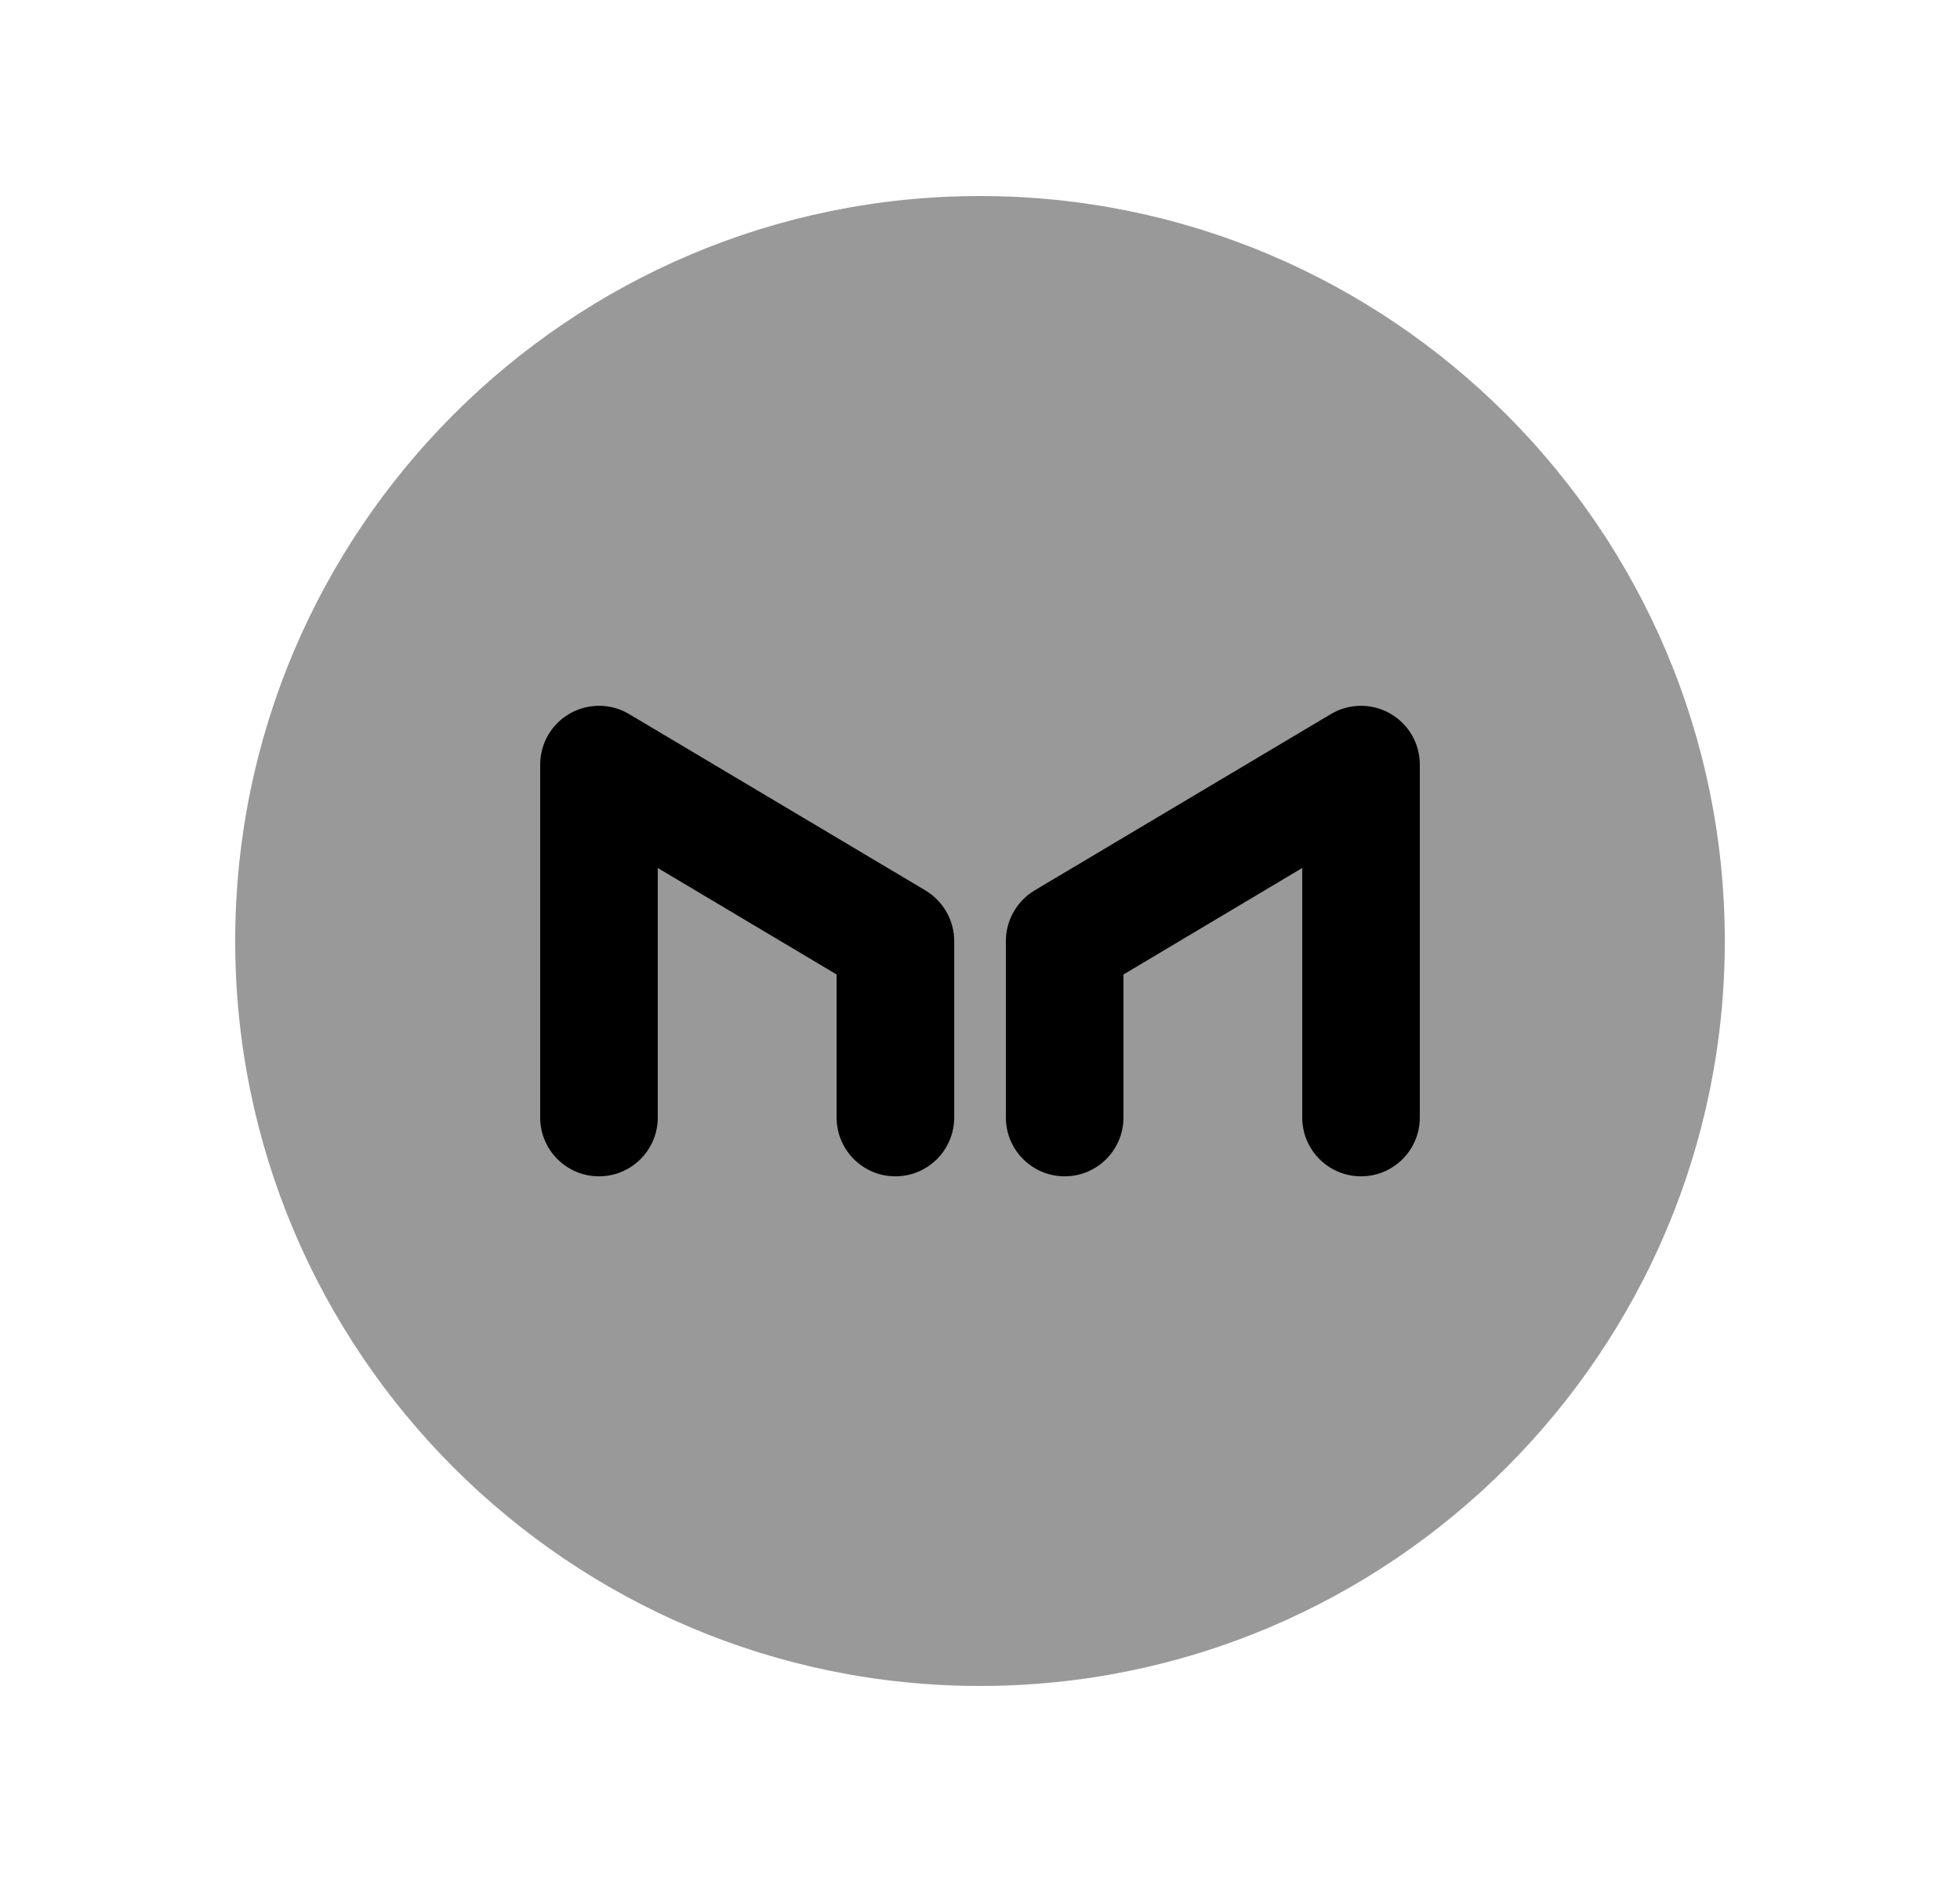 <svg width="25" height="24" viewBox="0 0 25 24" fill="none" xmlns="http://www.w3.org/2000/svg">
<path opacity="0.4" fill-rule="evenodd" clip-rule="evenodd" d="M12.5 2.5C7.261 2.5 3 6.762 3 12C3 17.238 7.261 21.5 12.5 21.5C17.738 21.5 22 17.238 22 12C22 6.762 17.738 2.5 12.5 2.5Z" fill="black"/>
<path d="M17.36 15.001C17.774 15.001 18.11 14.665 18.11 14.251V9.751C18.11 9.481 17.965 9.232 17.731 9.099C17.496 8.965 17.208 8.968 16.976 9.106L13.196 11.355C12.969 11.492 12.83 11.736 12.83 12.001V14.251C12.83 14.665 13.166 15.001 13.58 15.001C13.994 15.001 14.33 14.665 14.33 14.251V12.427L16.61 11.069V14.251C16.61 14.665 16.946 15.001 17.36 15.001Z" fill="black"/>
<path d="M11.421 15.001C11.835 15.001 12.171 14.665 12.171 14.251V12.001C12.171 11.736 12.031 11.492 11.804 11.355L8.024 9.106C7.793 8.968 7.505 8.965 7.269 9.099C7.035 9.232 6.89 9.481 6.89 9.751V14.251C6.89 14.665 7.226 15.001 7.64 15.001C8.054 15.001 8.39 14.665 8.39 14.251V11.069L10.671 12.427V14.251C10.671 14.665 11.006 15.001 11.421 15.001Z" fill="black"/>
</svg>